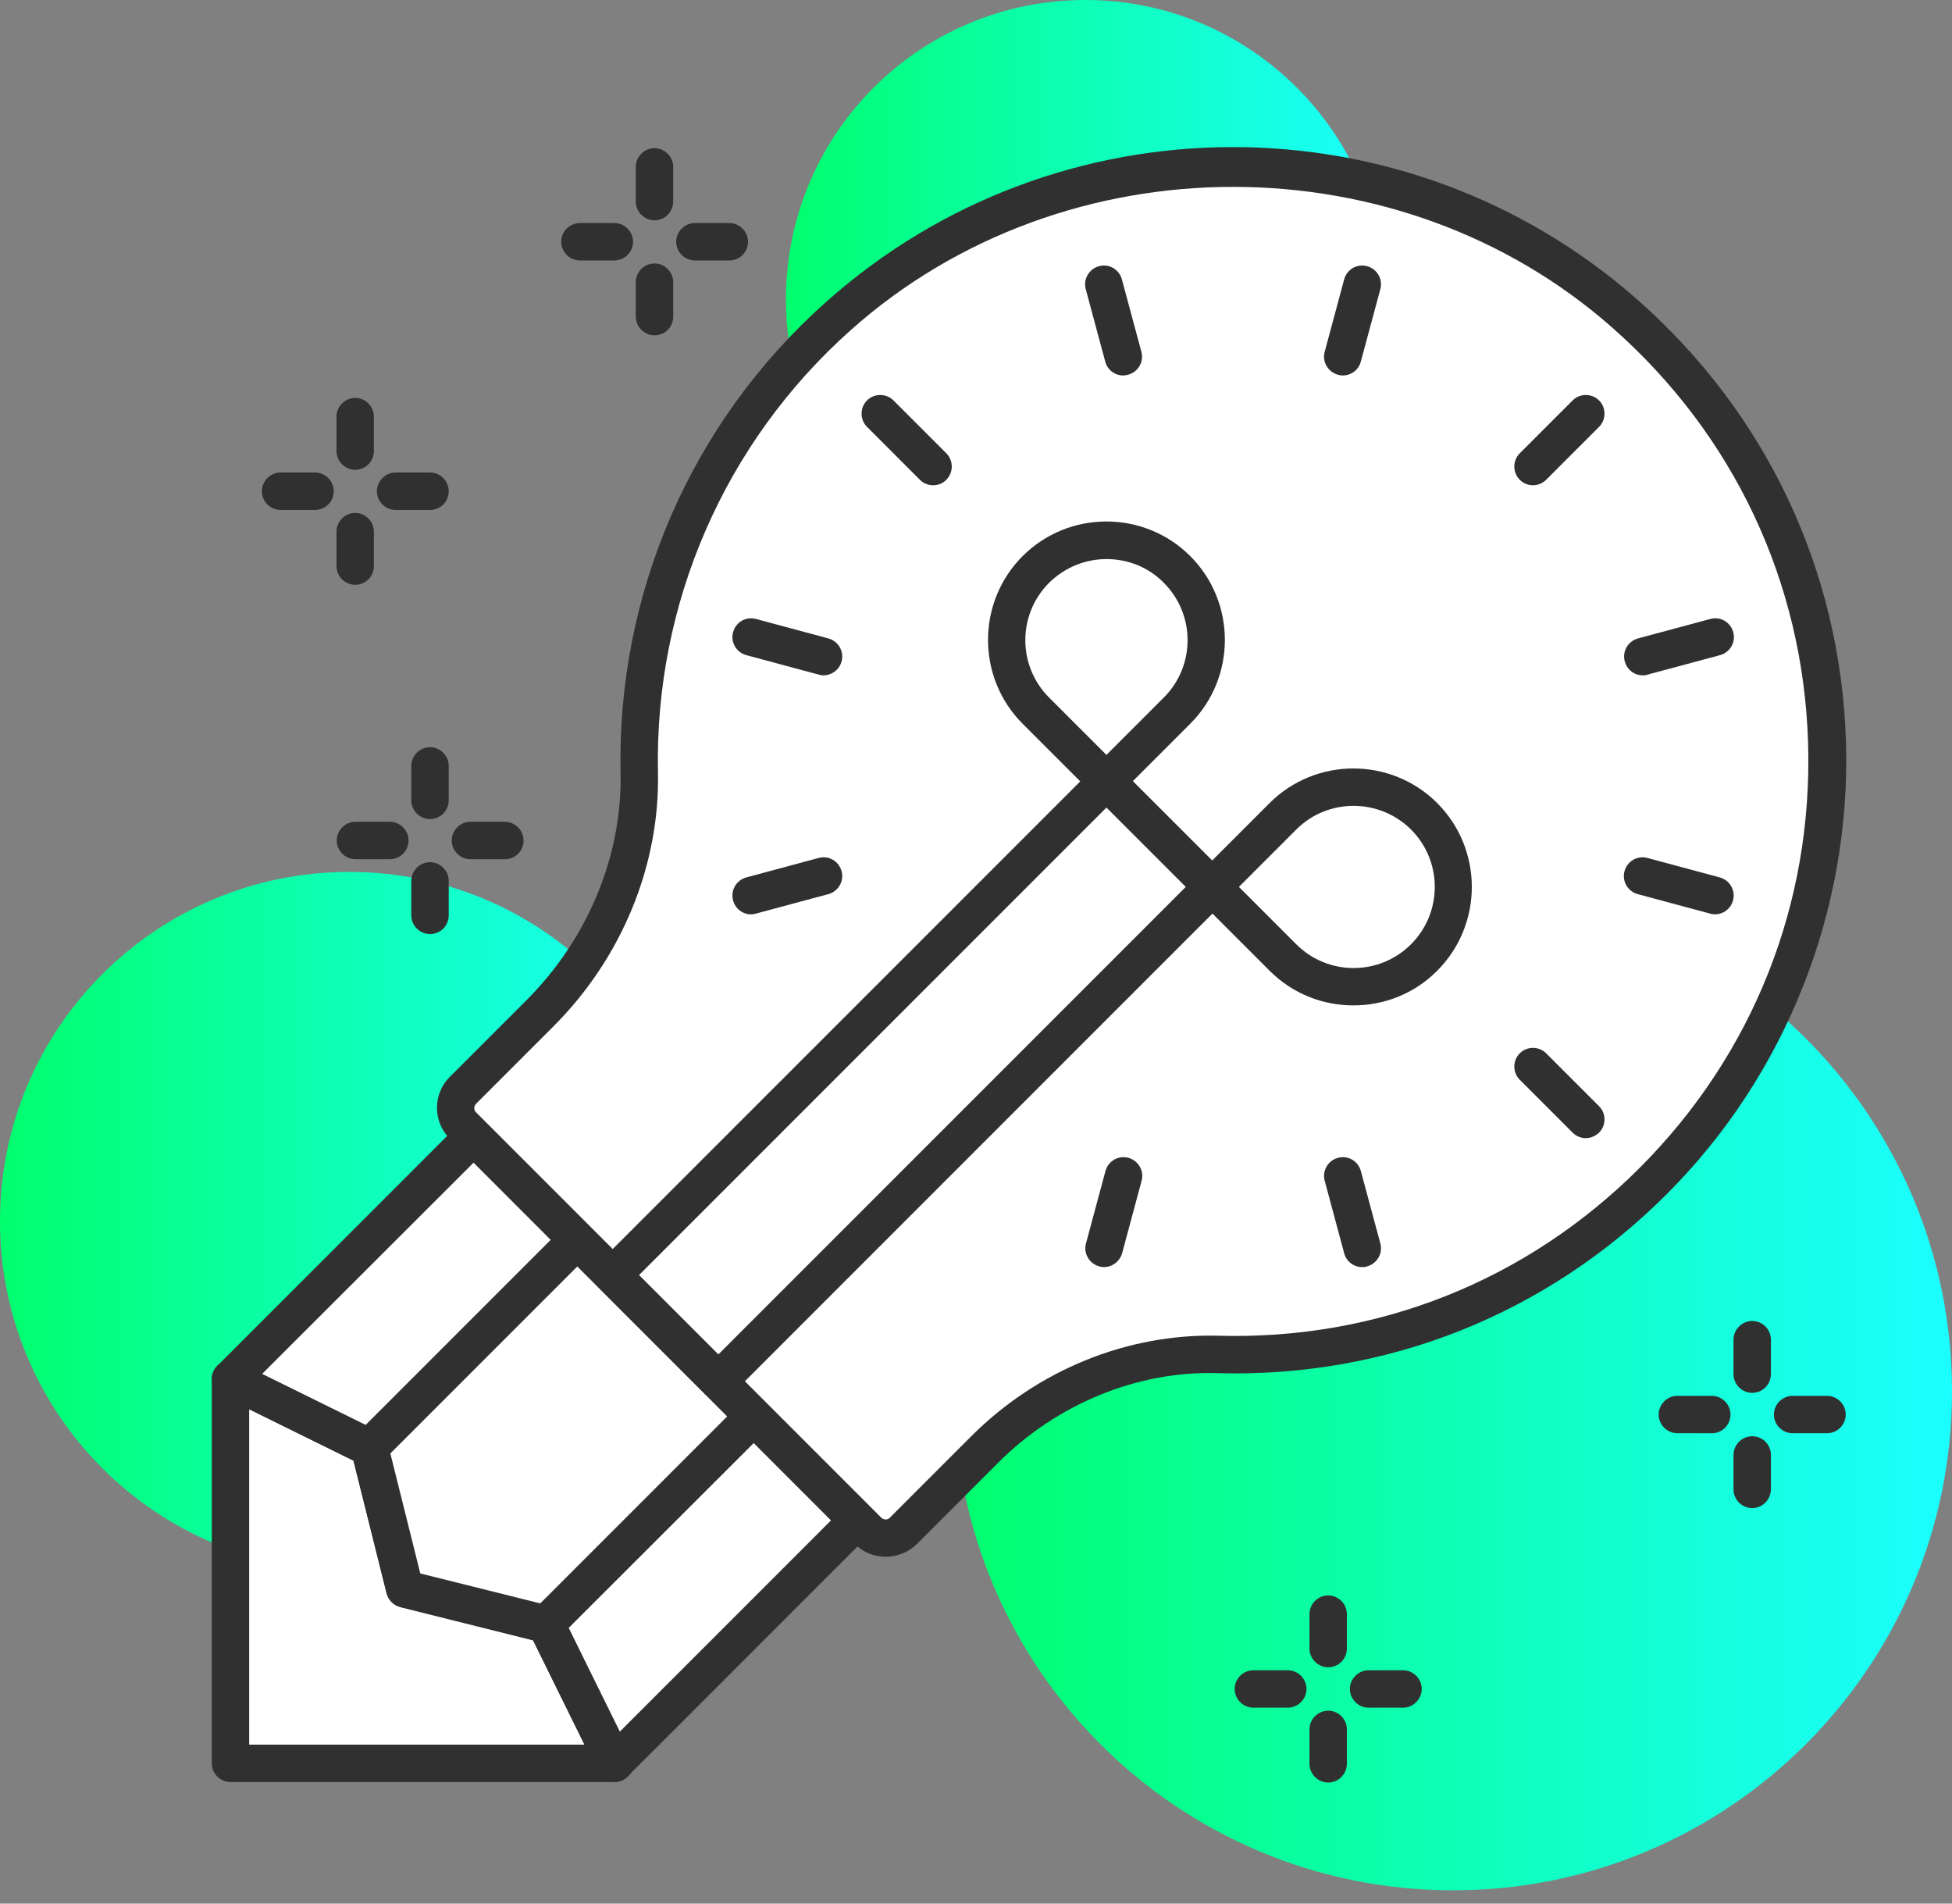 <svg width="80" height="78" viewBox="0 0 80 78" fill="none" xmlns="http://www.w3.org/2000/svg">
<rect x="0" y="0" width="80" height="78" fill="#808080" stroke="none"/>
<path d="M14.311 64.35C22.215 64.35 28.622 57.942 28.622 50.038C28.622 42.135 22.215 35.727 14.311 35.727C6.407 35.727 0 42.135 0 50.038C0 57.942 6.407 64.35 14.311 64.35Z" fill="url(#paint0_linear)"/>
<path d="M44.478 24.534C51.252 24.534 56.745 19.042 56.745 12.267C56.745 5.492 51.252 0 44.478 0C37.703 0 32.211 5.492 32.211 12.267C32.211 19.042 37.703 24.534 44.478 24.534Z" fill="url(#paint1_linear)"/>
<path d="M59.555 77.455C70.846 77.455 80 68.301 80 57.01C80 45.719 70.846 36.565 59.555 36.565C48.264 36.565 39.11 45.719 39.11 57.01C39.11 68.301 48.264 77.455 59.555 77.455Z" fill="url(#paint2_linear)"/>
<path d="M25.188 72.252L22.377 66.547L16.591 65.106L15.149 59.32L9.445 56.509V72.252H25.188Z" fill="white"/>
<path d="M19.177 72.252L17.654 69.154C17.521 68.888 17.276 68.684 16.99 68.612L14.475 67.979C14.107 67.887 13.821 67.6 13.729 67.232L13.095 64.718C13.024 64.421 12.829 64.186 12.553 64.053L9.456 62.53V72.262H19.177V72.252Z" fill="white"/>
<path d="M25.188 73.018H9.445C9.026 73.018 8.679 72.671 8.679 72.252V56.509C8.679 56.243 8.812 55.998 9.036 55.855C9.261 55.712 9.548 55.702 9.783 55.814L15.487 58.625C15.691 58.727 15.834 58.911 15.896 59.126L17.235 64.462L22.571 65.801C22.785 65.853 22.97 66.006 23.072 66.21L25.883 71.914C25.995 72.149 25.985 72.436 25.842 72.66C25.699 72.875 25.454 73.018 25.188 73.018ZM10.212 71.485H23.951L21.845 67.212L16.407 65.853C16.131 65.781 15.916 65.566 15.845 65.29L14.485 59.852L10.212 57.746V71.485Z" fill="#303030"/>
<path d="M30.892 58.032L35.145 62.285L25.188 72.252L22.377 66.548L30.892 58.032Z" fill="white"/>
<path d="M30.892 58.032L33.703 60.843L27.141 67.406C26.895 67.652 26.476 67.58 26.323 67.273L24.779 64.145L30.892 58.032Z" fill="white"/>
<path d="M25.188 73.018C25.147 73.018 25.107 73.018 25.066 73.008C24.82 72.967 24.616 72.814 24.503 72.589L21.692 66.885C21.549 66.588 21.61 66.241 21.835 66.006L30.351 57.49C30.637 57.204 31.148 57.204 31.434 57.49L35.687 61.743C35.983 62.039 35.983 62.53 35.687 62.827L25.72 72.793C25.587 72.936 25.383 73.018 25.188 73.018ZM23.307 66.701L25.403 70.953L34.061 62.295L30.892 59.126L23.307 66.701Z" fill="#303030"/>
<path d="M9.445 56.509L19.412 46.553L23.665 50.805L15.149 59.32L9.445 56.509Z" fill="white"/>
<path d="M11.388 54.577L19.412 46.553L22.223 49.364L15.671 55.916C15.364 56.223 14.894 56.305 14.495 56.111L11.388 54.577Z" fill="white"/>
<path d="M15.15 60.087C15.037 60.087 14.915 60.056 14.812 60.005L9.108 57.194C8.883 57.082 8.73 56.877 8.689 56.632C8.648 56.386 8.73 56.141 8.904 55.967L18.87 46.001C19.167 45.704 19.658 45.704 19.954 46.001L24.207 50.253C24.35 50.396 24.431 50.59 24.431 50.795C24.431 50.999 24.35 51.194 24.207 51.337L15.691 59.852C15.538 60.005 15.344 60.087 15.15 60.087ZM10.744 56.294L14.996 58.39L22.581 50.805L19.412 47.636L10.744 56.294Z" fill="#303030"/>
<path d="M22.377 66.548L16.591 65.106L15.149 59.32L23.665 50.805L30.892 58.032L22.377 66.548Z" fill="white"/>
<path d="M29.45 56.591L23.665 50.805L17.316 57.153L18.564 62.152C18.655 62.52 18.942 62.806 19.31 62.898L21.814 63.522C22.162 63.603 22.53 63.511 22.785 63.256L29.45 56.591Z" fill="white"/>
<path d="M22.377 67.314C22.315 67.314 22.254 67.304 22.193 67.294L16.407 65.842C16.131 65.771 15.916 65.556 15.845 65.28L14.403 59.494C14.342 59.239 14.413 58.952 14.608 58.768L23.123 50.253C23.419 49.957 23.91 49.957 24.206 50.253L31.434 57.48C31.73 57.777 31.73 58.267 31.434 58.564L22.918 67.079C22.775 67.232 22.581 67.314 22.377 67.314ZM17.225 64.472L22.142 65.699L29.808 58.032L23.665 51.889L15.998 59.555L17.225 64.472Z" fill="#303030"/>
<path d="M67.753 48.393C77.628 38.518 77.25 22.254 66.619 12.87C57.47 4.794 43.445 4.835 34.337 12.962C28.755 17.94 26.046 24.82 26.189 31.659C26.271 35.359 24.738 38.917 22.111 41.533L18.962 44.682C18.563 45.081 18.563 45.725 18.962 46.123L35.563 62.724C35.962 63.123 36.606 63.123 37.005 62.724L40.337 59.392C42.862 56.867 46.286 55.405 49.854 55.497C56.325 55.681 62.836 53.32 67.753 48.393Z" fill="white"/>
<path d="M74.091 24.973C73.887 30.923 71.515 36.811 66.977 41.349C62.05 46.277 55.548 48.638 49.098 48.454C45.53 48.352 42.106 49.824 39.581 52.339L32.395 59.525L35.584 62.714C35.983 63.113 36.627 63.113 37.025 62.714L40.358 59.382C42.883 56.857 46.307 55.395 49.875 55.487C56.325 55.671 62.826 53.31 67.754 48.382C74.102 42.045 76.207 33.069 74.091 24.973Z" fill="white"/>
<path d="M36.299 63.788C35.839 63.788 35.379 63.614 35.032 63.266L18.43 46.655C17.735 45.96 17.735 44.825 18.43 44.13L21.579 40.981C24.094 38.467 25.504 35.063 25.433 31.669C25.279 24.319 28.336 17.286 33.836 12.39C43.301 3.936 57.623 3.905 67.13 12.298C72.404 16.959 75.43 23.379 75.655 30.381C75.87 37.291 73.192 44.058 68.305 48.934C63.388 53.851 56.836 56.468 49.864 56.264C46.624 56.172 43.332 57.511 40.909 59.934L37.577 63.266C37.219 63.614 36.759 63.788 36.299 63.788ZM50.539 7.657C44.896 7.657 39.243 9.619 34.858 13.534C29.695 18.135 26.823 24.738 26.966 31.638C27.048 35.451 25.484 39.264 22.663 42.075L19.514 45.224C19.412 45.326 19.412 45.489 19.514 45.581L36.115 62.183C36.217 62.285 36.381 62.285 36.473 62.183L39.805 58.85C42.525 56.131 46.194 54.649 49.885 54.73C56.458 54.925 62.581 52.471 67.201 47.851C71.853 43.2 74.306 37.005 74.101 30.422C73.897 23.849 71.055 17.818 66.097 13.443C61.743 9.589 56.141 7.657 50.539 7.657Z" fill="#303030"/>
<path d="M29.451 57.358C29.246 57.358 29.052 57.276 28.909 57.133L24.575 52.798C24.431 52.655 24.35 52.461 24.35 52.257C24.35 52.052 24.431 51.858 24.575 51.715L44.815 31.475C45.111 31.178 45.602 31.178 45.898 31.475L50.233 35.809C50.529 36.105 50.529 36.596 50.233 36.892L29.992 57.133C29.849 57.276 29.655 57.358 29.451 57.358ZM26.19 52.246L29.44 55.497L48.597 36.34L45.346 33.09L26.19 52.246Z" fill="#303030"/>
<path d="M48.24 23.338C46.645 21.743 44.059 21.743 42.454 23.338C40.859 24.932 40.859 27.519 42.454 29.124L45.347 32.017L48.24 29.124C49.834 27.519 49.834 24.932 48.24 23.338Z" fill="white"/>
<path d="M49.17 24.779C48.976 25.3 48.669 25.801 48.24 26.22L47.514 26.946C46.318 28.142 44.376 28.142 43.18 26.946L42.454 26.22C42.035 25.791 41.728 25.3 41.524 24.779C40.972 26.231 41.278 27.938 42.454 29.113L45.347 32.006L48.24 29.113C49.415 27.938 49.722 26.241 49.17 24.779Z" fill="white"/>
<path d="M45.346 32.773C45.152 32.773 44.958 32.701 44.804 32.548L41.911 29.655C40.02 27.764 40.02 24.677 41.911 22.786C43.803 20.895 46.89 20.895 48.781 22.786C50.672 24.677 50.672 27.764 48.781 29.655L45.888 32.548C45.745 32.701 45.551 32.773 45.346 32.773ZM45.346 22.908C44.498 22.908 43.649 23.236 42.995 23.88C41.697 25.178 41.697 27.284 42.995 28.582L45.346 30.933L47.697 28.582C48.996 27.284 48.996 25.178 47.697 23.88C47.053 23.225 46.205 22.908 45.346 22.908Z" fill="#303030"/>
<path d="M58.359 33.458C56.765 31.863 54.178 31.863 52.574 33.458L49.681 36.351L52.574 39.244C54.168 40.838 56.755 40.838 58.359 39.244C59.964 37.639 59.964 35.053 58.359 33.458Z" fill="white"/>
<path d="M59.289 34.899C59.095 35.42 58.788 35.921 58.359 36.34C56.764 37.935 54.178 37.935 52.573 36.34L51.132 34.899L49.69 36.34L52.583 39.233C54.178 40.828 56.764 40.828 58.369 39.233C59.535 38.068 59.841 36.361 59.289 34.899Z" fill="white"/>
<path d="M55.467 41.196C54.22 41.196 52.983 40.726 52.032 39.775L49.139 36.882C48.843 36.586 48.843 36.095 49.139 35.799L52.032 32.906C53.923 31.015 57.011 31.015 58.902 32.906C60.793 34.797 60.793 37.884 58.902 39.775C57.961 40.726 56.714 41.196 55.467 41.196ZM50.775 36.341L53.126 38.692C54.424 39.99 56.53 39.99 57.828 38.692C59.127 37.394 59.127 35.288 57.828 33.989C56.53 32.702 54.424 32.691 53.126 33.989L50.775 36.341Z" fill="#303030"/>
<path d="M38.242 19.883C38.048 19.883 37.853 19.811 37.7 19.658L35.533 17.491C35.236 17.194 35.236 16.703 35.533 16.407C35.829 16.111 36.32 16.111 36.617 16.407L38.784 18.574C39.08 18.871 39.08 19.361 38.784 19.658C38.641 19.811 38.436 19.883 38.242 19.883Z" fill="#303030"/>
<path d="M64.994 46.635C64.799 46.635 64.605 46.563 64.452 46.41L62.285 44.242C61.988 43.946 61.988 43.455 62.285 43.159C62.581 42.862 63.072 42.862 63.368 43.159L65.535 45.326C65.832 45.622 65.832 46.113 65.535 46.41C65.382 46.553 65.188 46.635 64.994 46.635Z" fill="#303030"/>
<path d="M62.827 19.883C62.632 19.883 62.438 19.811 62.285 19.658C61.988 19.361 61.988 18.871 62.285 18.574L64.452 16.407C64.748 16.111 65.239 16.111 65.535 16.407C65.832 16.703 65.832 17.194 65.535 17.491L63.368 19.658C63.215 19.811 63.021 19.883 62.827 19.883Z" fill="#303030"/>
<path d="M33.744 27.672C33.683 27.672 33.611 27.662 33.55 27.641L30.586 26.844C30.177 26.732 29.931 26.312 30.044 25.904C30.156 25.495 30.565 25.249 30.984 25.362L33.949 26.159C34.358 26.272 34.603 26.691 34.491 27.1C34.399 27.447 34.082 27.672 33.744 27.672Z" fill="#303030"/>
<path d="M70.279 37.465C70.217 37.465 70.146 37.455 70.084 37.434L67.12 36.637C66.711 36.525 66.466 36.105 66.578 35.697C66.691 35.288 67.099 35.042 67.519 35.155L70.483 35.952C70.892 36.065 71.137 36.484 71.025 36.893C70.933 37.24 70.626 37.465 70.279 37.465Z" fill="#303030"/>
<path d="M55.027 15.385C54.966 15.385 54.894 15.374 54.833 15.354C54.424 15.242 54.178 14.822 54.291 14.414L55.088 11.449C55.201 11.04 55.61 10.795 56.029 10.907C56.438 11.02 56.683 11.439 56.571 11.848L55.773 14.812C55.681 15.16 55.375 15.385 55.027 15.385Z" fill="#303030"/>
<path d="M45.244 51.919C45.182 51.919 45.111 51.909 45.05 51.889C44.641 51.776 44.395 51.357 44.508 50.948L45.305 47.984C45.418 47.575 45.827 47.33 46.246 47.442C46.654 47.554 46.9 47.974 46.787 48.382L45.99 51.347C45.888 51.694 45.581 51.919 45.244 51.919Z" fill="#303030"/>
<path d="M30.78 37.465C30.443 37.465 30.136 37.24 30.044 36.893C29.931 36.484 30.177 36.065 30.586 35.952L33.55 35.155C33.969 35.042 34.378 35.288 34.491 35.697C34.603 36.105 34.358 36.525 33.949 36.637L30.984 37.434C30.913 37.455 30.852 37.465 30.78 37.465Z" fill="#303030"/>
<path d="M67.325 27.672C66.987 27.672 66.681 27.447 66.589 27.1C66.476 26.691 66.722 26.272 67.131 26.159L70.095 25.362C70.514 25.249 70.923 25.495 71.035 25.904C71.148 26.312 70.903 26.732 70.494 26.844L67.529 27.641C67.458 27.672 67.386 27.672 67.325 27.672Z" fill="#303030"/>
<path d="M46.031 15.385C45.694 15.385 45.387 15.16 45.295 14.812L44.498 11.848C44.386 11.439 44.631 11.02 45.04 10.907C45.459 10.795 45.868 11.04 45.98 11.449L46.778 14.414C46.89 14.822 46.645 15.242 46.236 15.354C46.164 15.374 46.103 15.385 46.031 15.385Z" fill="#303030"/>
<path d="M55.824 51.919C55.487 51.919 55.18 51.694 55.088 51.347L54.291 48.382C54.178 47.974 54.424 47.554 54.833 47.442C55.252 47.33 55.661 47.575 55.773 47.984L56.571 50.948C56.683 51.357 56.438 51.776 56.029 51.889C55.957 51.919 55.886 51.919 55.824 51.919Z" fill="#303030"/>
<path d="M25.177 10.672H23.767C23.348 10.672 23 10.325 23 9.906C23 9.486 23.348 9.139 23.767 9.139H25.177C25.596 9.139 25.944 9.486 25.944 9.906C25.944 10.325 25.596 10.672 25.177 10.672Z" fill="#303030"/>
<path d="M29.89 10.672H28.48C28.061 10.672 27.713 10.325 27.713 9.906C27.713 9.486 28.061 9.139 28.48 9.139H29.89C30.309 9.139 30.657 9.486 30.657 9.906C30.657 10.325 30.32 10.672 29.89 10.672Z" fill="#303030"/>
<path d="M26.823 13.739C26.404 13.739 26.057 13.391 26.057 12.972V11.562C26.057 11.143 26.404 10.795 26.823 10.795C27.242 10.795 27.59 11.143 27.59 11.562V12.972C27.59 13.402 27.253 13.739 26.823 13.739Z" fill="#303030"/>
<path d="M26.823 9.027C26.404 9.027 26.057 8.679 26.057 8.26V6.839C26.057 6.42 26.404 6.072 26.823 6.072C27.242 6.072 27.59 6.42 27.59 6.839V8.25C27.59 8.679 27.253 9.027 26.823 9.027Z" fill="#303030"/>
<path d="M12.911 20.895H11.5C11.081 20.895 10.733 20.547 10.733 20.128C10.733 19.709 11.081 19.361 11.5 19.361H12.911C13.33 19.361 13.677 19.709 13.677 20.128C13.677 20.557 13.33 20.895 12.911 20.895Z" fill="#303030"/>
<path d="M17.624 20.895H16.213C15.794 20.895 15.446 20.547 15.446 20.128C15.446 19.709 15.794 19.361 16.213 19.361H17.624C18.043 19.361 18.39 19.709 18.39 20.128C18.39 20.557 18.053 20.895 17.624 20.895Z" fill="#303030"/>
<path d="M14.557 23.961C14.138 23.961 13.79 23.614 13.79 23.195V21.784C13.79 21.365 14.138 21.017 14.557 21.017C14.976 21.017 15.323 21.365 15.323 21.784V23.195C15.323 23.624 14.986 23.961 14.557 23.961Z" fill="#303030"/>
<path d="M14.557 19.249C14.138 19.249 13.79 18.901 13.79 18.482V17.072C13.79 16.652 14.138 16.305 14.557 16.305C14.976 16.305 15.323 16.652 15.323 17.072V18.482C15.323 18.901 14.986 19.249 14.557 19.249Z" fill="#303030"/>
<path d="M15.977 35.206H14.566C14.147 35.206 13.8 34.858 13.8 34.439C13.8 34.02 14.147 33.672 14.566 33.672H15.977C16.396 33.672 16.744 34.02 16.744 34.439C16.744 34.868 16.396 35.206 15.977 35.206Z" fill="#303030"/>
<path d="M20.69 35.206H19.279C18.86 35.206 18.513 34.858 18.513 34.439C18.513 34.02 18.86 33.672 19.279 33.672H20.69C21.109 33.672 21.457 34.02 21.457 34.439C21.457 34.868 21.119 35.206 20.69 35.206Z" fill="#303030"/>
<path d="M17.623 38.273C17.204 38.273 16.856 37.925 16.856 37.506V36.095C16.856 35.676 17.204 35.328 17.623 35.328C18.042 35.328 18.39 35.676 18.39 36.095V37.506C18.39 37.935 18.052 38.273 17.623 38.273Z" fill="#303030"/>
<path d="M17.623 33.56C17.204 33.56 16.856 33.213 16.856 32.793V31.383C16.856 30.964 17.204 30.616 17.623 30.616C18.042 30.616 18.39 30.964 18.39 31.383V32.793C18.39 33.213 18.052 33.56 17.623 33.56Z" fill="#303030"/>
<path d="M70.156 58.727H68.745C68.326 58.727 67.978 58.38 67.978 57.961C67.978 57.542 68.326 57.194 68.745 57.194H70.156C70.575 57.194 70.922 57.542 70.922 57.961C70.922 58.38 70.585 58.727 70.156 58.727Z" fill="#303030"/>
<path d="M74.879 58.727H73.468C73.049 58.727 72.701 58.38 72.701 57.961C72.701 57.542 73.049 57.194 73.468 57.194H74.879C75.298 57.194 75.645 57.542 75.645 57.961C75.645 58.38 75.298 58.727 74.879 58.727Z" fill="#303030"/>
<path d="M71.812 61.794C71.392 61.794 71.045 61.447 71.045 61.028V59.617C71.045 59.198 71.392 58.85 71.812 58.85C72.231 58.85 72.578 59.187 72.578 59.607V61.017C72.578 61.447 72.231 61.794 71.812 61.794Z" fill="#303030"/>
<path d="M71.812 57.072C71.392 57.072 71.045 56.724 71.045 56.305V54.894C71.045 54.475 71.392 54.127 71.812 54.127C72.231 54.127 72.578 54.465 72.578 54.894V56.305C72.578 56.734 72.231 57.072 71.812 57.072Z" fill="#303030"/>
<path d="M52.778 69.972H51.367C50.948 69.972 50.601 69.624 50.601 69.205C50.601 68.786 50.948 68.439 51.367 68.439H52.778C53.197 68.439 53.545 68.786 53.545 69.205C53.545 69.624 53.197 69.972 52.778 69.972Z" fill="#303030"/>
<path d="M57.501 69.972H56.09C55.671 69.972 55.323 69.624 55.323 69.205C55.323 68.786 55.671 68.439 56.09 68.439H57.501C57.92 68.439 58.267 68.786 58.267 69.205C58.267 69.624 57.92 69.972 57.501 69.972Z" fill="#303030"/>
<path d="M54.434 73.039C54.015 73.039 53.667 72.691 53.667 72.272V70.861C53.667 70.442 54.015 70.095 54.434 70.095C54.853 70.095 55.2 70.442 55.2 70.861V72.272C55.2 72.691 54.853 73.039 54.434 73.039Z" fill="#303030"/>
<path d="M54.434 68.316C54.015 68.316 53.667 67.968 53.667 67.549V66.139C53.667 65.719 54.015 65.372 54.434 65.372C54.853 65.372 55.2 65.719 55.2 66.139V67.549C55.2 67.979 54.853 68.316 54.434 68.316Z" fill="#303030"/>
<defs>
<linearGradient id="paint0_linear" x1="-1.49572e-07" y1="50.229" x2="28.622" y2="50.229" gradientUnits="userSpaceOnUse">
<stop offset="0.01" stop-color="#00FF6F"/>
<stop offset="1" stop-color="#1BFFFF"/>
</linearGradient>
<linearGradient id="paint1_linear" x1="32.211" y1="12.431" x2="56.745" y2="12.431" gradientUnits="userSpaceOnUse">
<stop offset="0.01" stop-color="#00FF6F"/>
<stop offset="1" stop-color="#1BFFFF"/>
</linearGradient>
<linearGradient id="paint2_linear" x1="39.11" y1="57.283" x2="80" y2="57.283" gradientUnits="userSpaceOnUse">
<stop offset="0.01" stop-color="#00FF6F"/>
<stop offset="1" stop-color="#1BFFFF"/>
</linearGradient>
</defs>
</svg>
